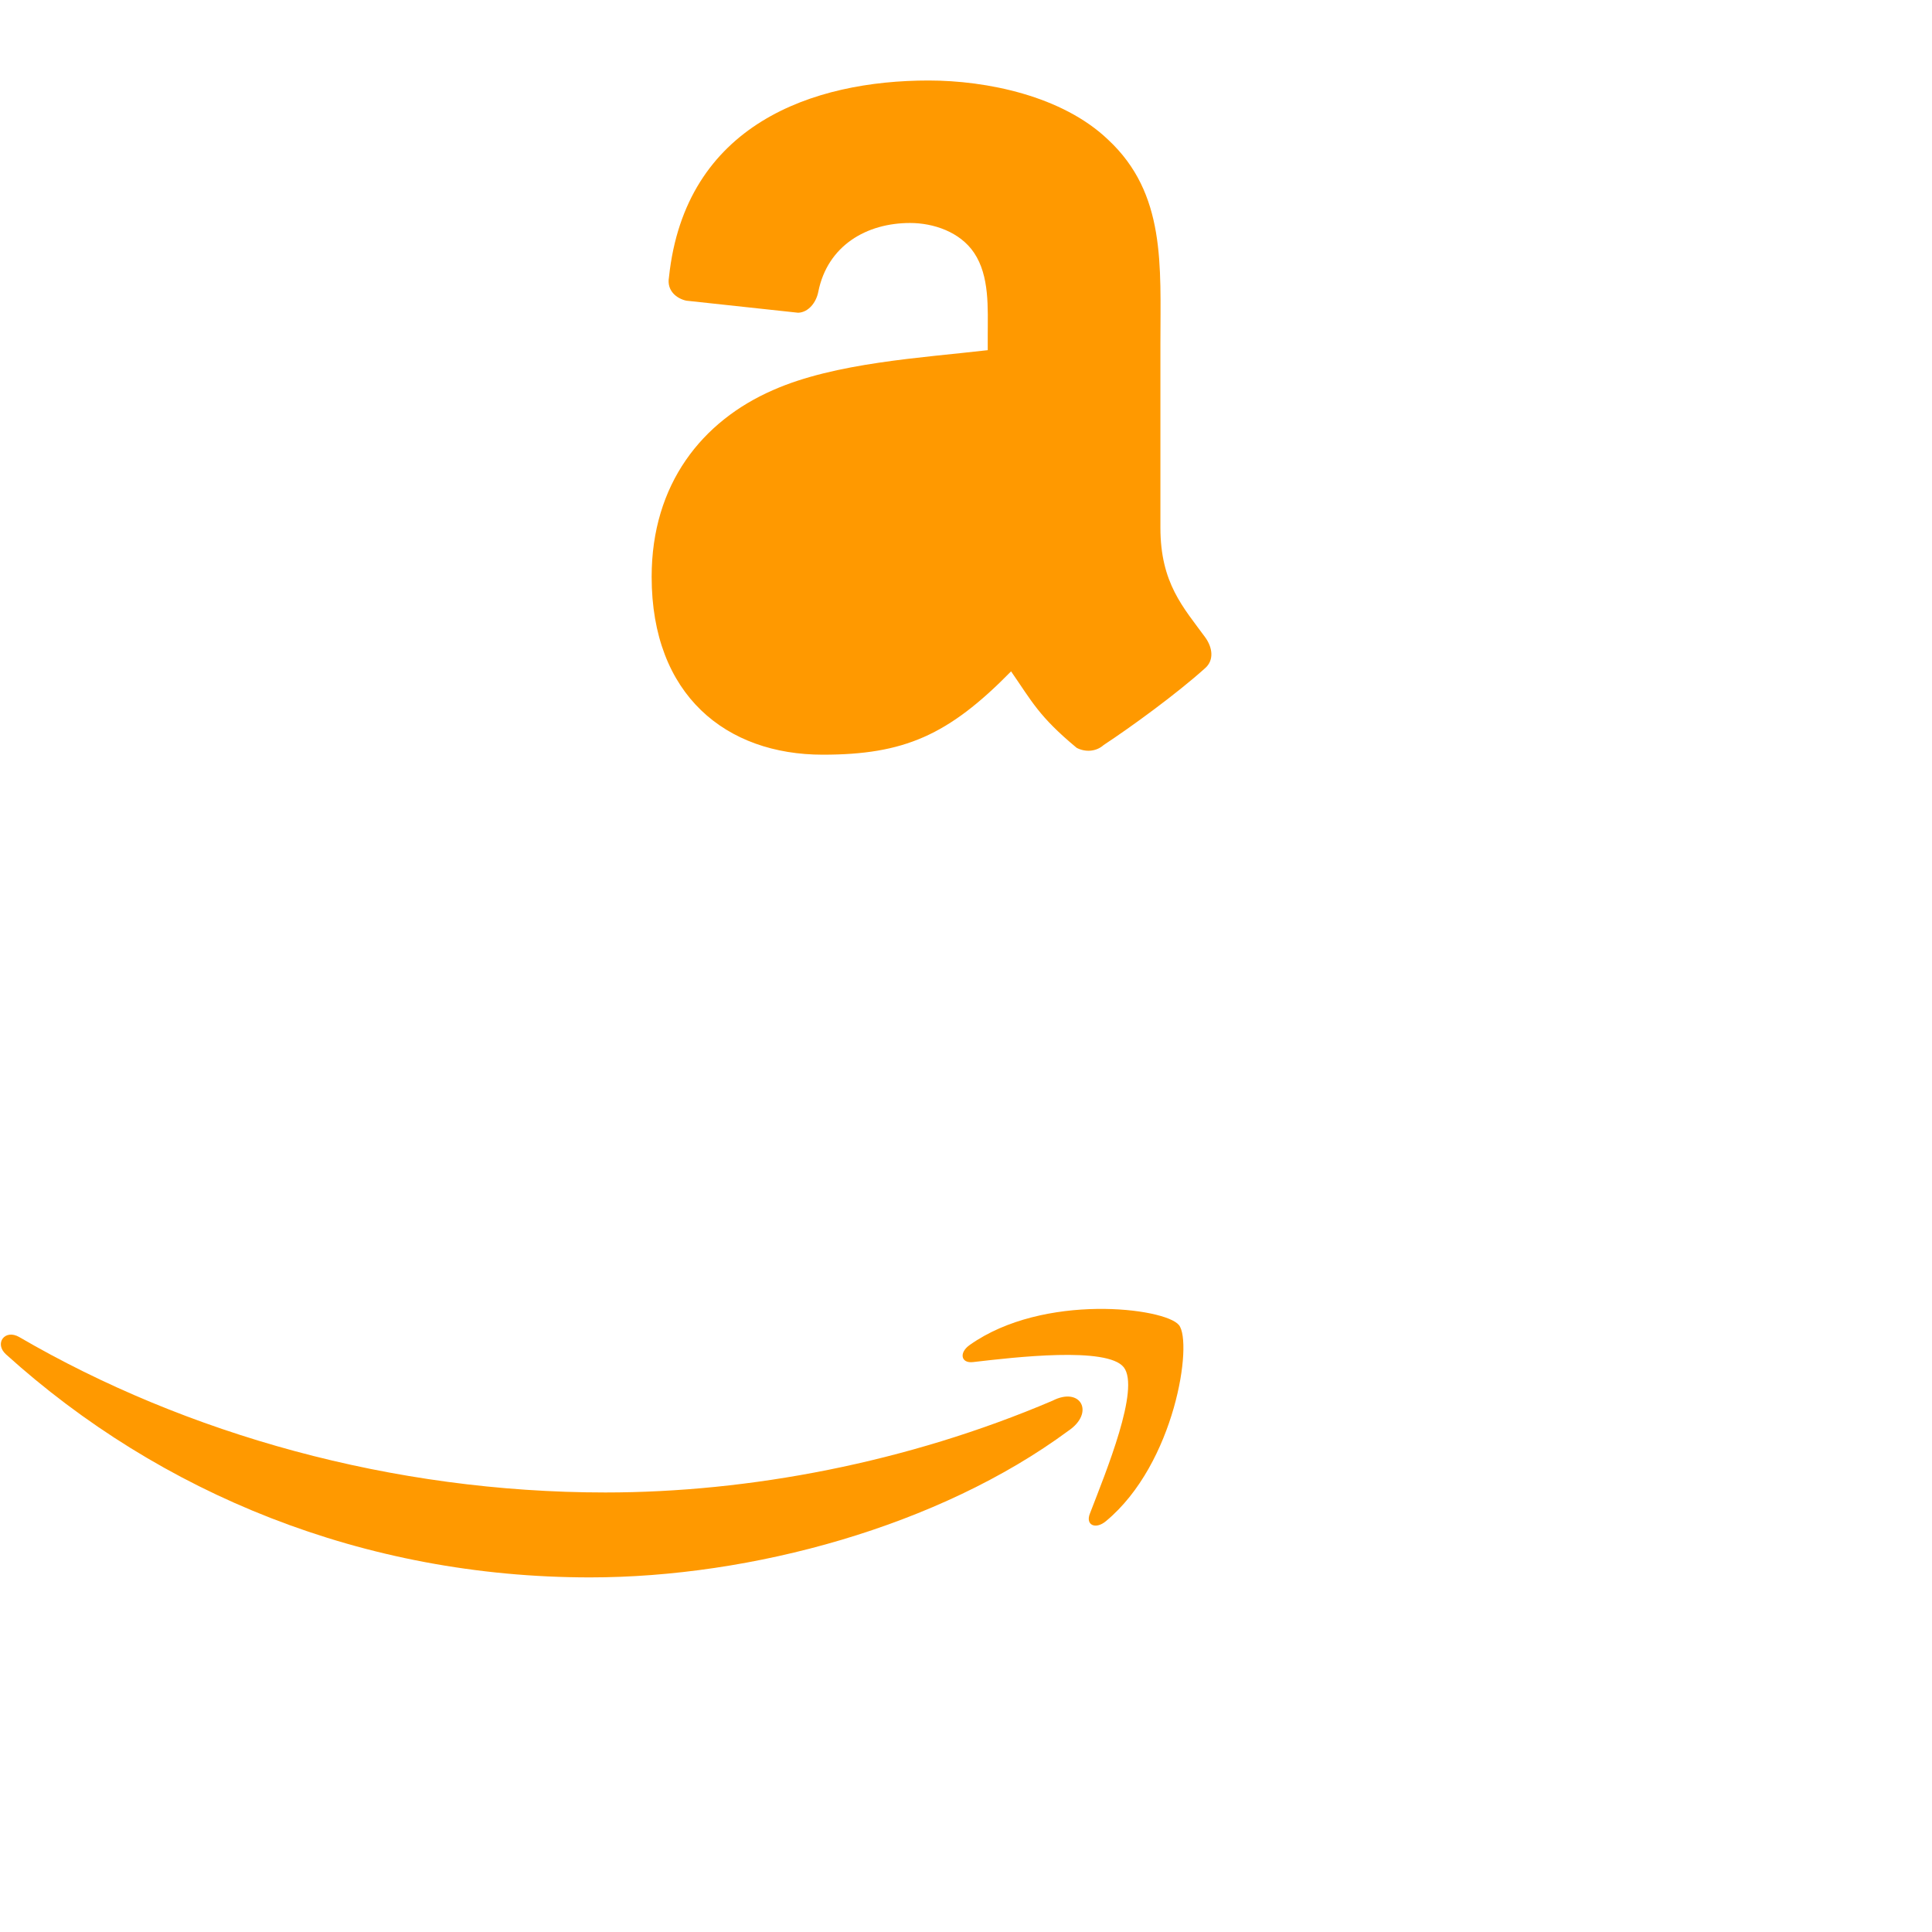 <?xml version="1.0" encoding="UTF-8"?>
<svg xmlns="http://www.w3.org/2000/svg" viewBox="0 0 48 48">
  <path fill="#FF9900" d="M26.54,35.55c-3.21,2.37-7.87,3.64-11.88,3.64c-5.62,0-10.68-2.08-14.51-5.54c-0.3-0.27-0.03-0.64,0.33-0.43 c4.14,2.41,9.27,3.86,14.56,3.86c3.57,0,7.5-0.74,11.11-2.28C26.85,34.44,27.21,35.1,26.54,35.55z"/>
  <path fill="#FF9900" d="M27.92,33.97c-0.41-0.52-2.71-0.25-3.74-0.13c-0.31,0.04-0.36-0.24-0.08-0.43c1.83-1.29,4.84-0.92,5.19-0.49 c0.35,0.43-0.09,3.44-1.81,4.87c-0.26,0.22-0.52,0.1-0.4-0.19C27.48,36.56,28.33,34.5,27.92,33.97z"/>
  <path fill="#FF9900" d="M25.11,12.91c0,1.19,0.03,2.18-0.57,3.24c-0.48,0.86-1.24,1.39-2.09,1.39c-1.16,0-1.84-0.88-1.84-2.18 c0-2.57,2.3-3.03,4.49-3.03V12.91z M27.42,18.51c-0.19,0.17-0.46,0.18-0.67,0.07c-0.94-0.78-1.11-1.15-1.63-1.9 c-1.56,1.59-2.66,2.07-4.68,2.07c-2.39,0-4.25-1.47-4.25-4.42c0-2.3,1.25-3.87,3.02-4.64c1.54-0.68,3.69-0.8,5.33-0.99v-0.37 c0-0.67,0.05-1.47-0.34-2.05c-0.35-0.52-1.01-0.74-1.59-0.74c-1.08,0-2.05,0.56-2.28,1.71c-0.05,0.26-0.24,0.51-0.5,0.52l-2.78-0.3 c-0.23-0.05-0.49-0.24-0.43-0.58C17.02,3.08,20.21,2,23.07,2c1.44,0,3.32,0.38,4.46,1.47c1.44,1.34,1.3,3.12,1.3,5.06v4.58 c0,1.38,0.57,1.98,1.11,2.72c0.19,0.26,0.23,0.58-0.01,0.78C29.23,17.24,28.09,18.07,27.42,18.51L27.42,18.51z"/>
</svg>
